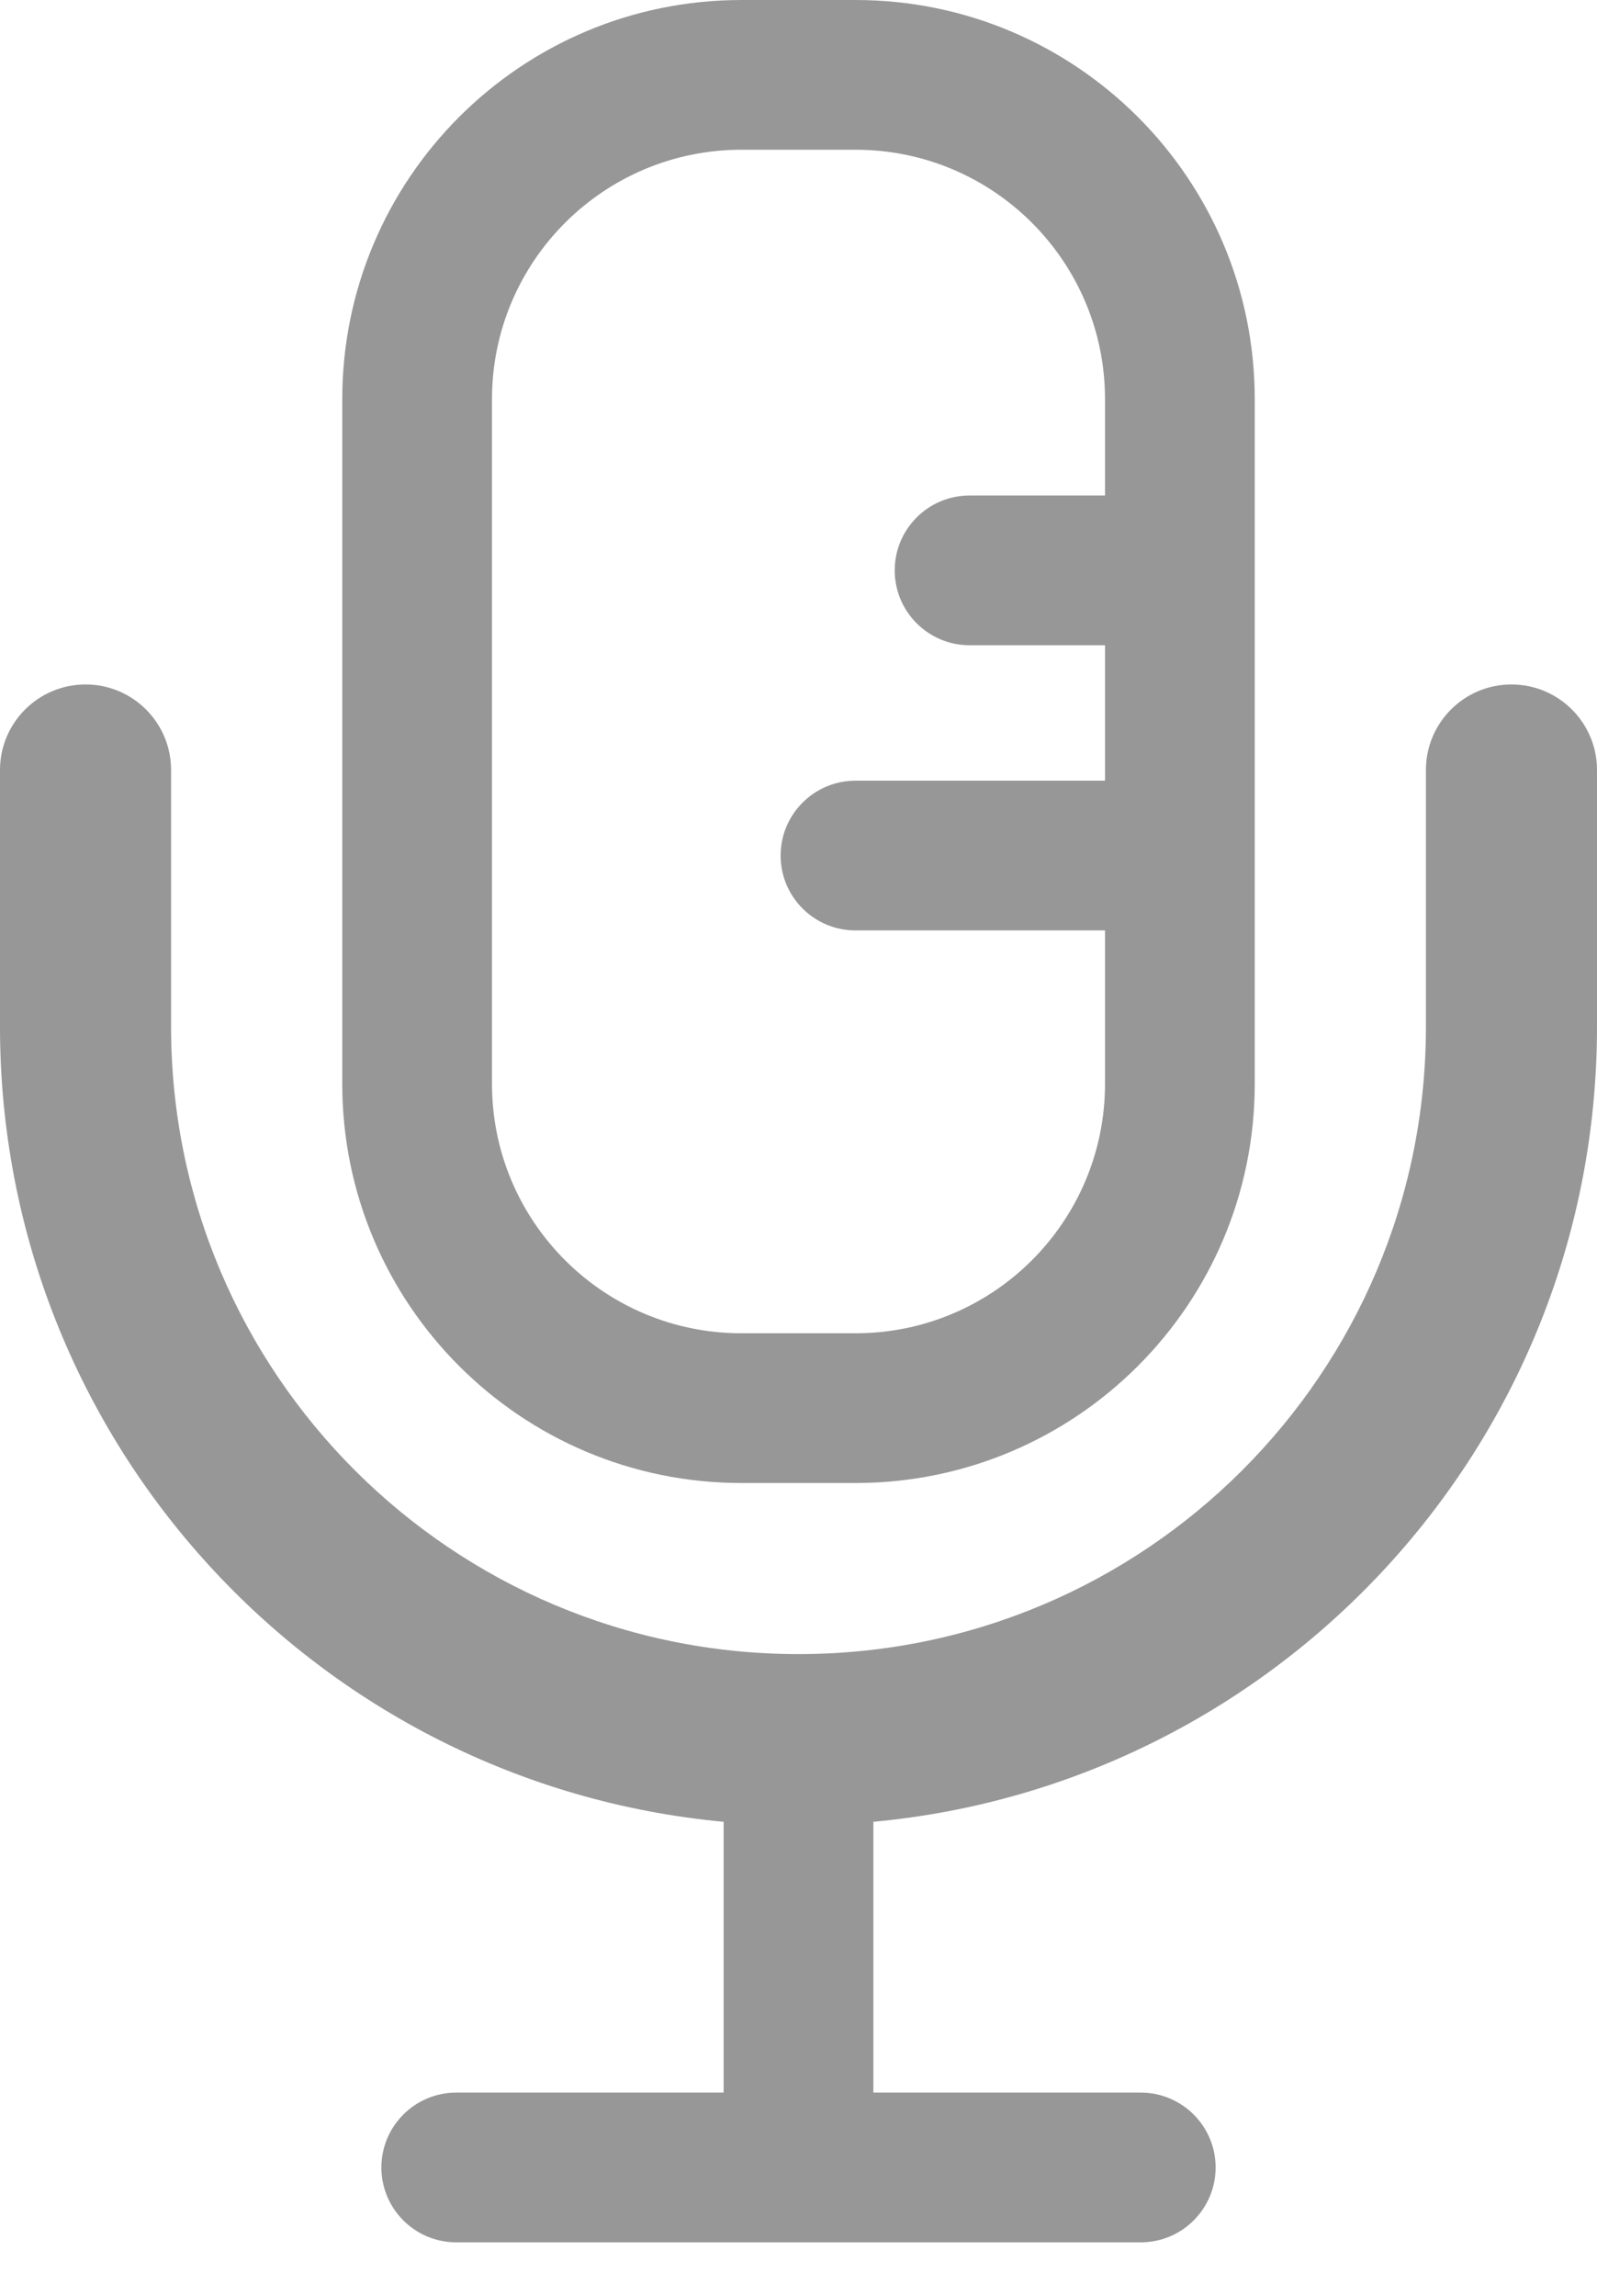 <svg width="16" height="23" viewBox="0 0 16 23" fill="none" xmlns="http://www.w3.org/2000/svg">
<path fill-rule="evenodd" clip-rule="evenodd" d="M7.429 1.5H8.571C9.952 1.5 11.071 2.619 11.071 4V4.964H9.714C9.3 4.964 8.964 5.3 8.964 5.714C8.964 6.128 9.3 6.464 9.714 6.464H11.071V7.821L8.571 7.821C8.157 7.821 7.821 8.157 7.821 8.571C7.821 8.986 8.157 9.321 8.571 9.321H11.071V10.857C11.071 12.238 9.952 13.357 8.571 13.357H7.429C6.048 13.357 4.929 12.238 4.929 10.857V4C4.929 2.619 6.048 1.5 7.429 1.5ZM3.429 4C3.429 1.791 5.219 0 7.429 0H8.571C10.781 0 12.571 1.791 12.571 4V10.857C12.571 13.066 10.781 14.857 8.571 14.857H7.429C5.219 14.857 3.429 13.066 3.429 10.857V4ZM7.25 18.251V20.964H4.571C4.157 20.964 3.821 21.3 3.821 21.714C3.821 22.128 4.157 22.464 4.571 22.464H11.429C11.843 22.464 12.179 22.128 12.179 21.714C12.179 21.3 11.843 20.964 11.429 20.964H8.75V18.251C12.817 17.873 16 14.451 16 10.286V7.714C16 7.241 15.616 6.857 15.143 6.857C14.669 6.857 14.286 7.241 14.286 7.714V10.286C14.286 13.757 11.472 16.571 8 16.571C4.529 16.571 1.714 13.757 1.714 10.286V7.714C1.714 7.241 1.331 6.857 0.857 6.857C0.384 6.857 0 7.241 0 7.714V10.286C0 14.451 3.183 17.873 7.25 18.251Z" fill="#979797"/>
</svg>
